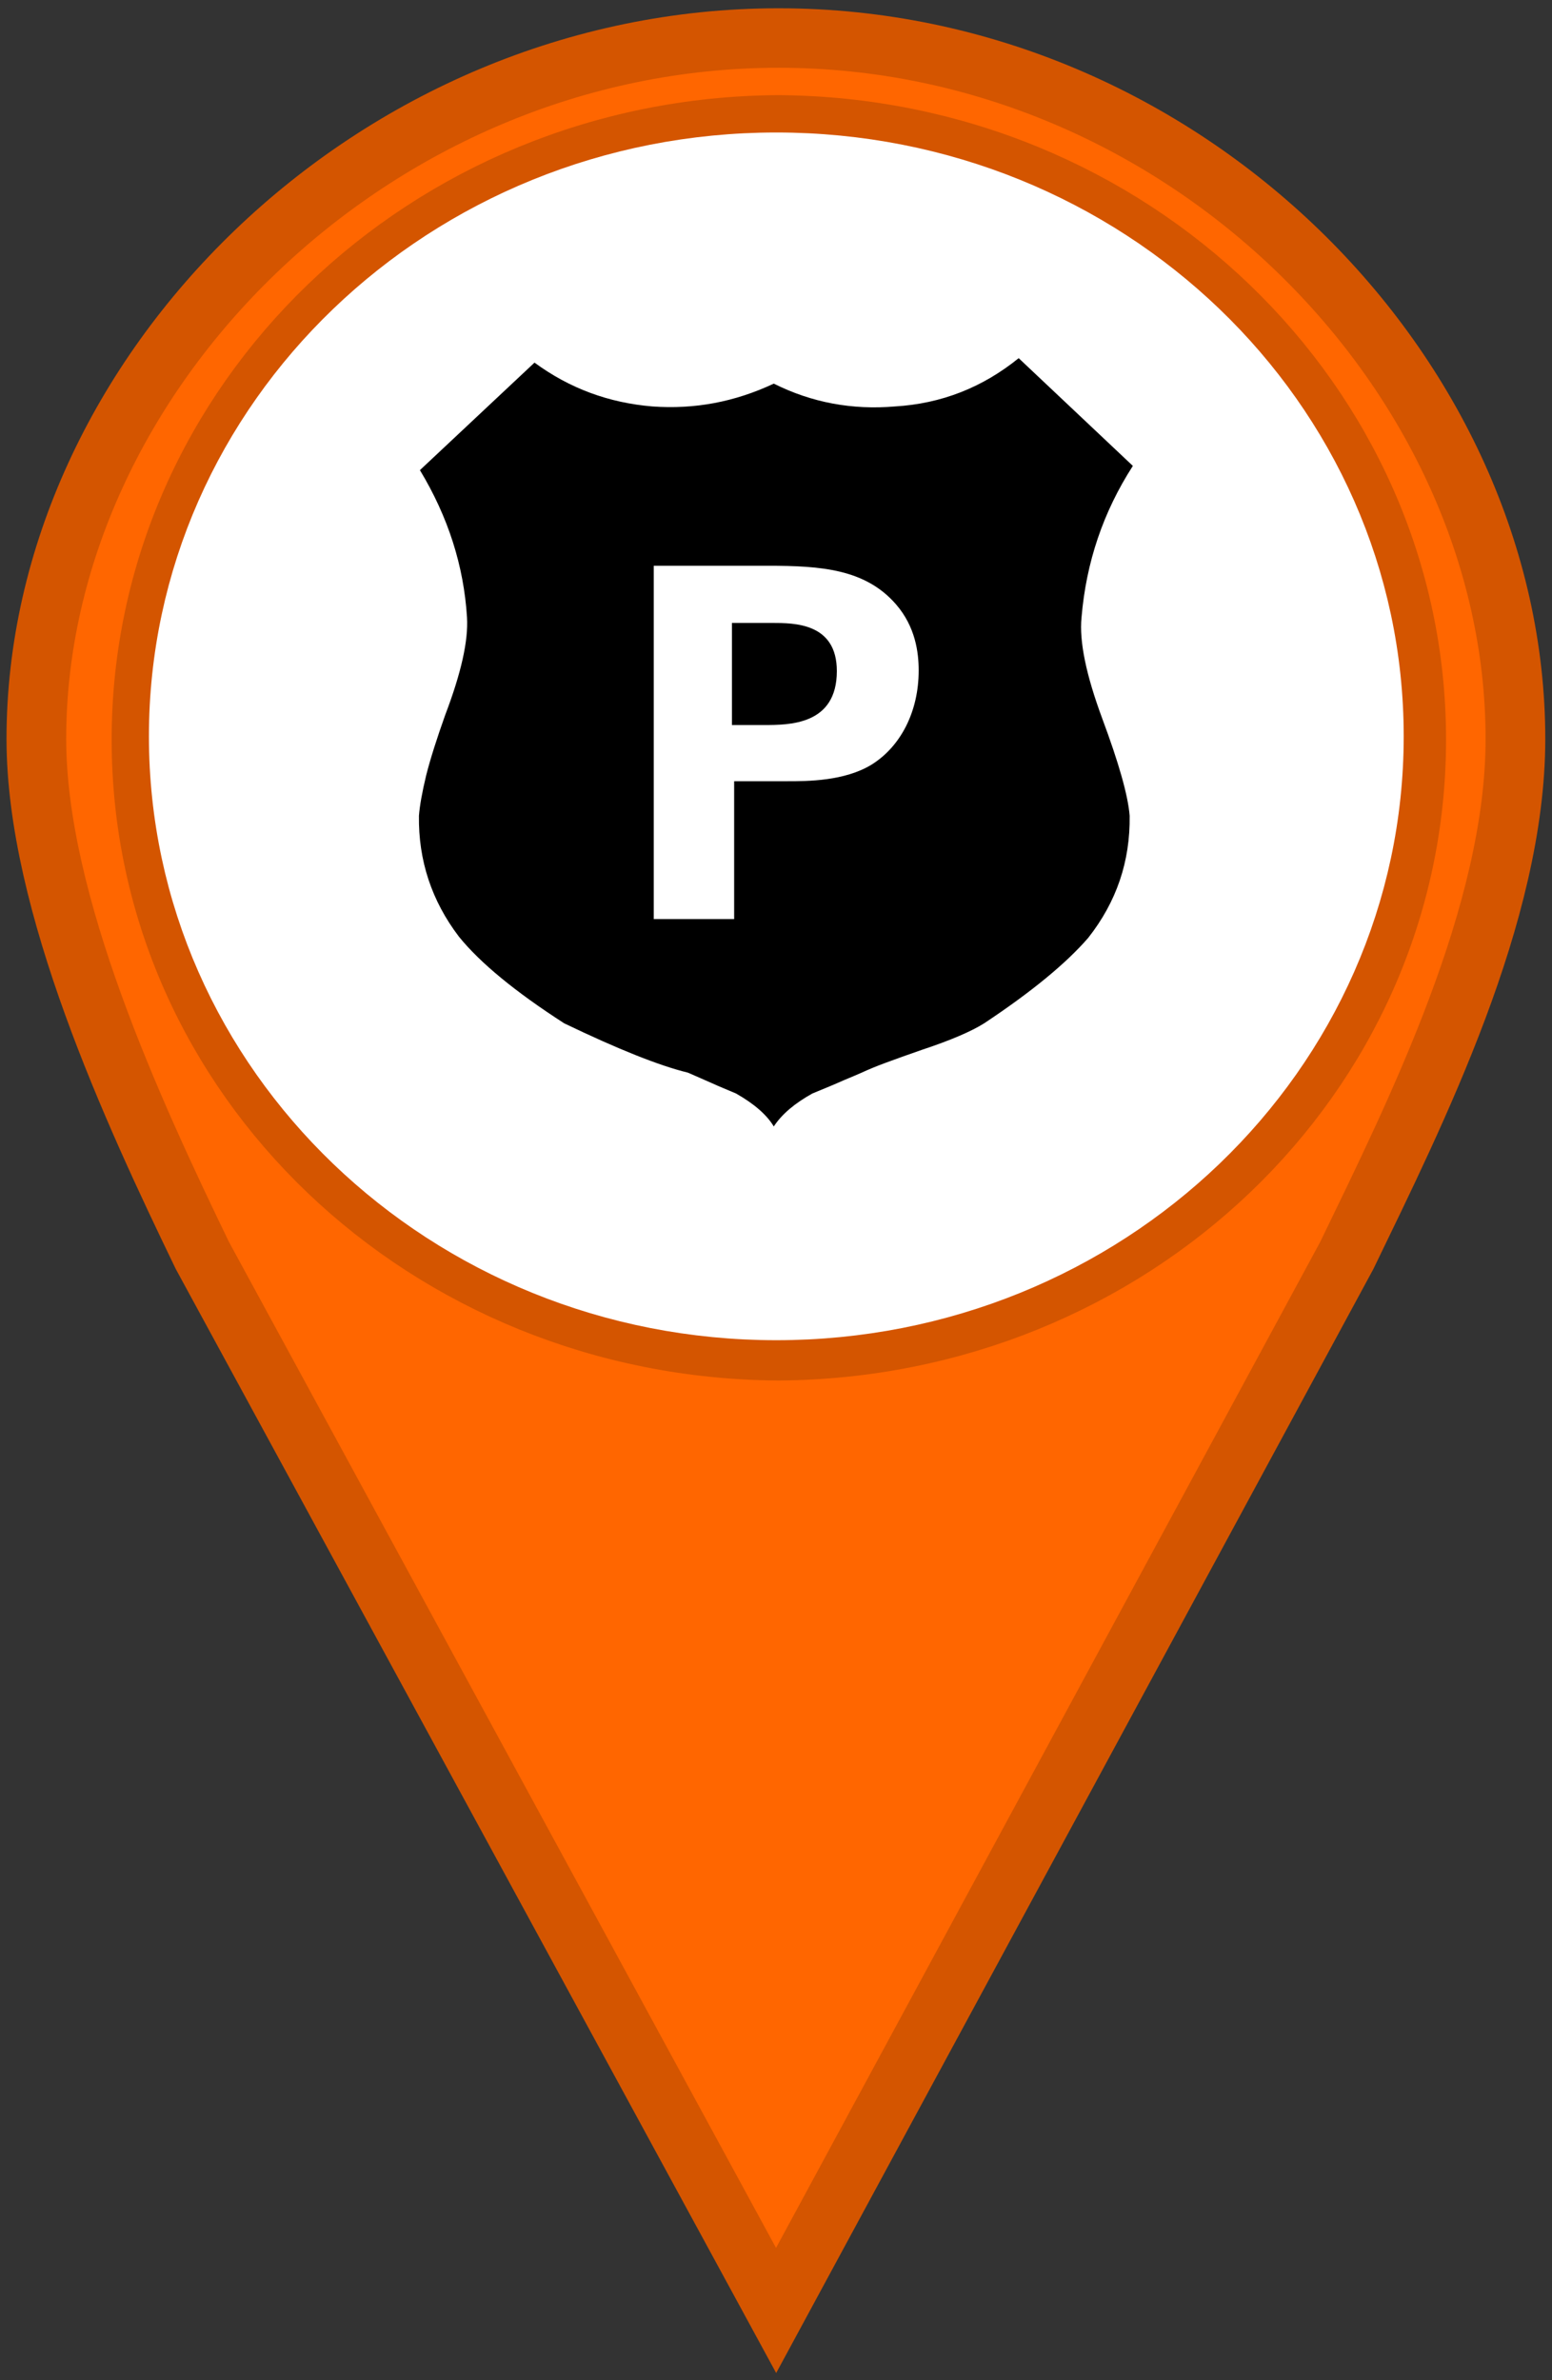 <?xml version="1.0" encoding="UTF-8"?>
<svg xmlns="http://www.w3.org/2000/svg" xmlns:xlink="http://www.w3.org/1999/xlink" width="30px" height="46px" viewBox="0 0 30 46" version="1.1">
<rect x="0" y="0" width="30" height="46" fill="#333333" stroke="none"/>
<defs>
<clipPath id="clip1">
  <path d="M 8 6.922 L 22 6.922 L 22 21.77 L 8 21.77 Z M 8 6.922 "/>
</clipPath>
</defs>
<g id="surface1">
<path style="fill-rule:nonzero;fill:rgb(100%,40%,0%);fill-opacity:1;stroke-width:1;stroke-linecap:round;stroke-linejoin:miter;stroke:rgb(83.137%,33.333%,0%);stroke-opacity:1;stroke-miterlimit:4;" d="M 13.041 0.639 C 6.256 0.639 0.609 6.287 0.609 12.418 C 0.609 15.177 2.224 18.679 3.389 21.097 L 13 38.828 L 22.56 21.097 C 23.725 18.679 25.384 15.353 25.384 12.418 C 25.384 6.291 19.828 0.639 13.044 0.639 Z M 13.041 2.099 C 18.935 2.137 23.722 6.756 23.722 12.429 C 23.722 18.108 18.938 22.66 13.041 22.7 C 7.147 22.663 2.37 18.115 2.37 12.429 C 2.37 6.753 7.15 2.13 13.041 2.099 Z M 13.041 2.099 " transform="matrix(1.154,0,0,1.15,0,0)"/>
<path style="fill-rule:nonzero;fill:rgb(100%,100%,100%);fill-opacity:1;stroke-width:1.003;stroke-linecap:butt;stroke-linejoin:miter;stroke:rgb(100%,100%,100%);stroke-opacity:1;stroke-miterlimit:4;" d="M 23.011 12.374 C 23.011 17.704 18.528 22.021 13.003 22.021 C 7.478 22.021 2.996 17.704 2.996 12.374 C 2.996 7.048 7.478 2.728 13.003 2.728 C 18.528 2.728 23.011 7.048 23.011 12.374 Z M 23.011 12.374 " transform="matrix(1.154,0,0,1.15,0,0)"/>
<path style=" stroke:none;fill-rule:nonzero;fill:rgb(0%,0%,0%);fill-opacity:1;" d="M 16.176 12.969 C 16.176 14.012 15.258 14.012 14.766 14.012 L 14.148 14.012 L 14.148 12.039 L 14.922 12.039 C 15.355 12.039 16.176 12.039 16.176 12.969 Z M 16.176 12.969 "/>
<g clip-path="url(#clip1)" clip-rule="nonzero">
<path style=" stroke:none;fill-rule:nonzero;fill:rgb(0%,0%,0%);fill-opacity:1;" d="M 20.906 11.93 C 20.996 10.867 21.324 9.895 21.898 9.004 L 19.691 6.922 C 18.992 7.488 18.199 7.801 17.301 7.855 C 16.473 7.926 15.691 7.781 14.957 7.414 C 14.199 7.77 13.422 7.914 12.609 7.855 C 11.77 7.785 11.012 7.508 10.332 7.008 L 8.117 9.086 C 8.664 9.992 8.965 10.938 9.027 11.93 C 9.055 12.383 8.914 13.008 8.605 13.82 C 8.445 14.27 8.32 14.66 8.238 14.984 C 8.16 15.309 8.113 15.57 8.098 15.766 C 8.086 16.629 8.344 17.41 8.871 18.102 C 9.281 18.609 9.961 19.168 10.906 19.777 C 11.938 20.273 12.738 20.594 13.297 20.73 C 13.457 20.801 13.613 20.867 13.762 20.934 C 13.906 21 14.062 21.062 14.227 21.133 C 14.578 21.332 14.824 21.547 14.957 21.77 C 15.117 21.527 15.367 21.32 15.703 21.133 C 15.941 21.035 16.141 20.953 16.305 20.879 C 16.465 20.812 16.586 20.762 16.656 20.73 C 16.773 20.676 16.93 20.609 17.121 20.539 C 17.312 20.469 17.547 20.383 17.832 20.285 C 18.375 20.105 18.773 19.934 19.023 19.777 C 19.941 19.168 20.609 18.617 21.035 18.125 C 21.582 17.43 21.848 16.648 21.836 15.766 C 21.805 15.371 21.625 14.742 21.305 13.883 C 20.996 13.047 20.859 12.398 20.906 11.93 Z M 16.848 14.777 C 16.324 15.098 15.602 15.098 15.227 15.098 L 14.191 15.098 L 14.191 17.762 L 12.637 17.762 L 12.637 10.934 L 14.844 10.934 C 15.867 10.934 16.727 10.996 17.32 11.68 C 17.695 12.113 17.758 12.609 17.758 12.957 C 17.758 13.754 17.41 14.426 16.848 14.777 Z M 16.848 14.777 "/>
</g>
</g>
</svg>
